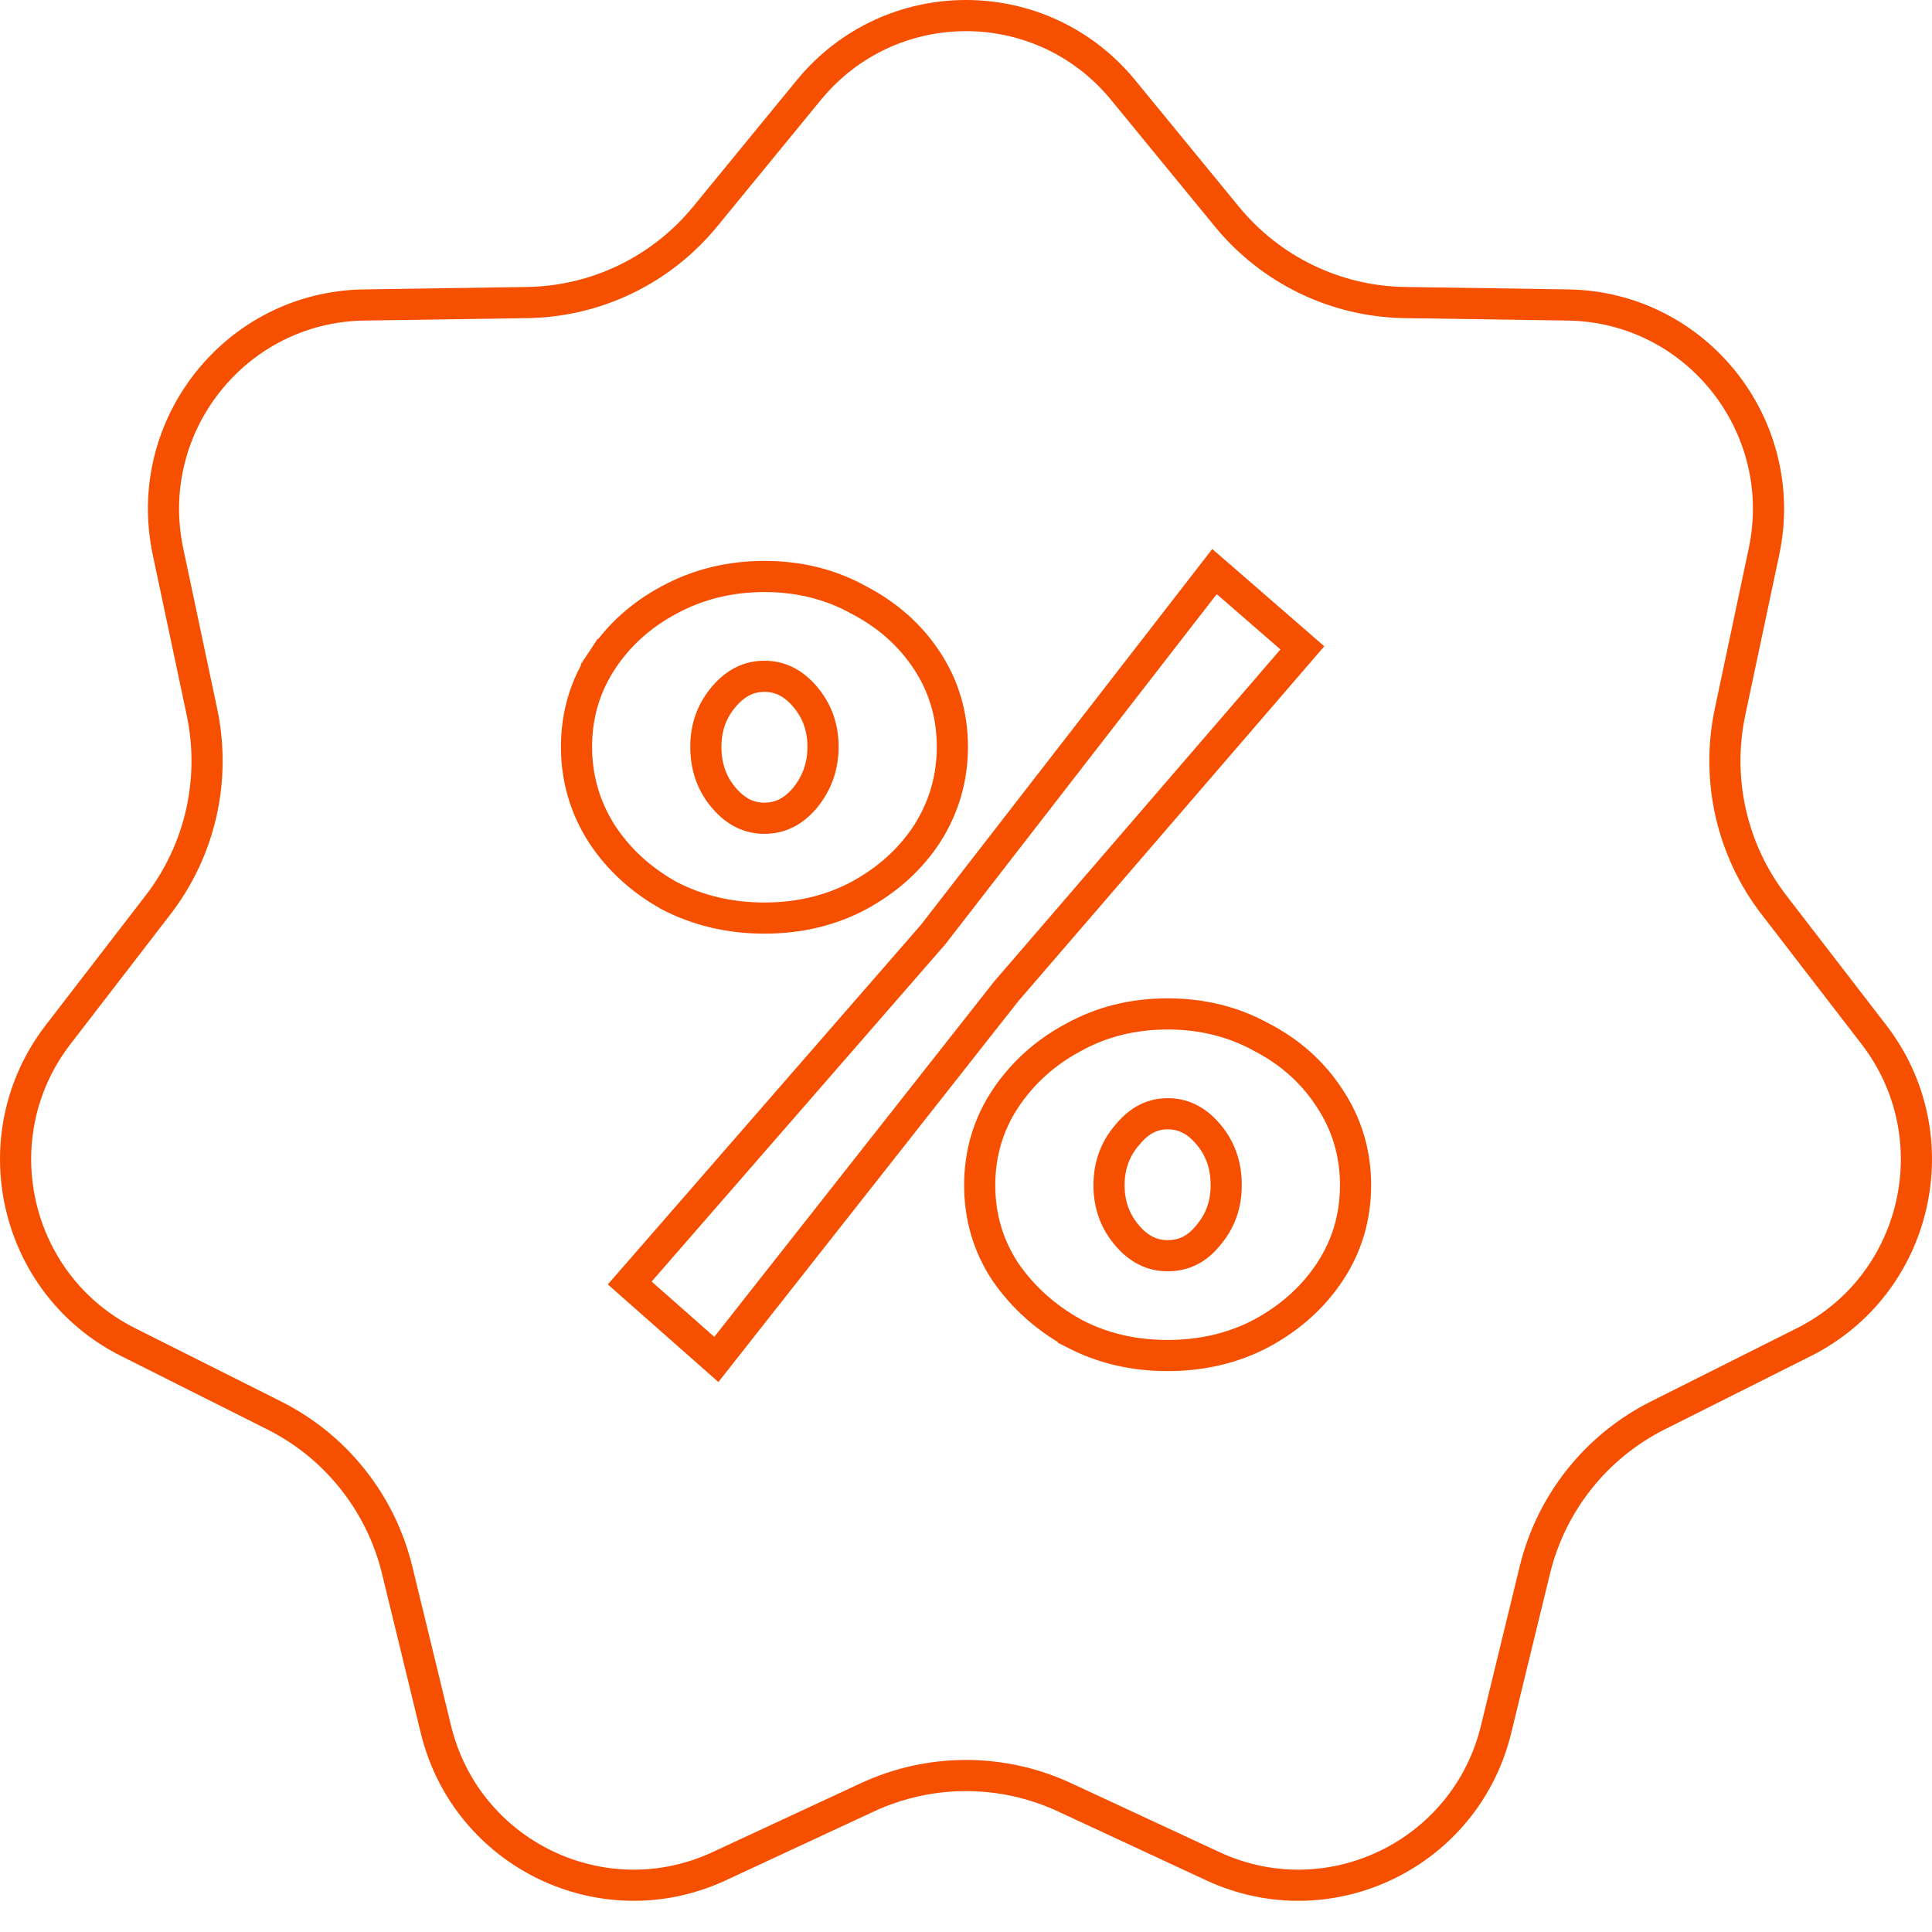 <svg width="57" height="57" viewBox="0 0 57 57" fill="none" xmlns="http://www.w3.org/2000/svg">
<path d="M23.863 2.657C26.265 -0.273 30.735 -0.273 33.136 2.657L36.198 6.392C37.49 7.968 39.407 8.895 41.441 8.926L46.261 8.998C50.04 9.055 52.83 12.562 52.043 16.275L51.041 21.006C50.619 23.001 51.092 25.082 52.336 26.696L55.284 30.522C57.598 33.524 56.602 37.899 53.221 39.596L48.91 41.76C47.09 42.673 45.764 44.342 45.282 46.324L44.139 51.022C43.242 54.709 39.213 56.653 35.784 55.06L31.41 53.027C29.564 52.169 27.436 52.169 25.59 53.027L21.216 55.06C17.787 56.653 13.758 54.709 12.861 51.022L11.718 46.324C11.236 44.342 9.909 42.673 8.09 41.76L3.779 39.596C0.398 37.899 -0.598 33.524 1.716 30.522L4.664 26.696C5.908 25.082 6.381 23.001 5.958 21.006L4.957 16.275C4.17 12.562 6.96 9.055 10.739 8.998L15.559 8.926C17.593 8.895 19.51 7.968 20.802 6.392L23.863 2.657Z" stroke="#F64F00" stroke-width="0.919"/>
<path d="M19.741 26.423L19.748 26.427L19.754 26.43C20.605 26.869 21.541 27.086 22.553 27.086C23.566 27.086 24.494 26.869 25.326 26.428L25.326 26.428L25.33 26.426C26.172 25.97 26.847 25.366 27.344 24.612L27.344 24.612L27.347 24.607C27.847 23.827 28.098 22.965 28.098 22.032C28.098 21.099 27.847 20.244 27.344 19.482C26.847 18.728 26.171 18.134 25.328 17.697C24.496 17.235 23.567 17.008 22.553 17.008C21.538 17.008 20.599 17.236 19.748 17.697C18.924 18.135 18.259 18.73 17.763 19.482L18.134 19.727L17.763 19.482C17.26 20.244 17.009 21.099 17.009 22.032C17.009 22.965 17.26 23.827 17.76 24.607L17.76 24.607L17.763 24.612C18.258 25.363 18.921 25.966 19.741 26.423ZM18.879 37.508L18.579 37.852L18.921 38.154L20.77 39.786L21.135 40.108L21.435 39.726L29.688 29.246L38.125 19.461L38.424 19.114L38.078 18.813L36.198 17.181L35.831 16.863L35.534 17.247L27.529 27.573L18.879 37.508ZM31.667 39.329L31.667 39.33L31.675 39.334C32.508 39.775 33.436 39.992 34.449 39.992C35.461 39.992 36.389 39.775 37.222 39.334L37.222 39.334L37.225 39.332C38.067 38.876 38.742 38.272 39.239 37.519C39.742 36.756 39.993 35.902 39.993 34.968C39.993 34.036 39.743 33.183 39.241 32.421C38.744 31.647 38.069 31.041 37.224 30.604C36.391 30.142 35.462 29.914 34.449 29.914C33.434 29.914 32.505 30.142 31.671 30.605C30.847 31.043 30.174 31.647 29.66 32.415L29.658 32.418C29.155 33.181 28.904 34.035 28.904 34.968C28.904 35.902 29.155 36.756 29.658 37.519L29.658 37.519L29.663 37.526C30.178 38.272 30.848 38.873 31.667 39.329ZM35.64 36.453L35.64 36.453L35.633 36.461C35.304 36.864 34.918 37.047 34.449 37.047C34.003 37.047 33.612 36.867 33.257 36.453C32.899 36.035 32.72 35.548 32.72 34.968C32.72 34.389 32.899 33.901 33.257 33.484L33.257 33.484L33.263 33.477C33.62 33.043 34.01 32.859 34.449 32.859C34.894 32.859 35.285 33.039 35.64 33.454C35.996 33.869 36.177 34.365 36.177 34.968C36.177 35.548 35.998 36.035 35.64 36.453ZM23.742 23.55C23.388 23.962 22.998 24.141 22.553 24.141C22.108 24.141 21.717 23.961 21.362 23.546C21.006 23.131 20.825 22.635 20.825 22.032C20.825 21.452 21.004 20.965 21.362 20.547C21.717 20.133 22.108 19.953 22.553 19.953C22.999 19.953 23.39 20.133 23.745 20.547C24.103 20.965 24.282 21.452 24.282 22.032C24.282 22.61 24.103 23.11 23.742 23.55Z" stroke="#F64F00" stroke-width="0.919"/>
</svg>
